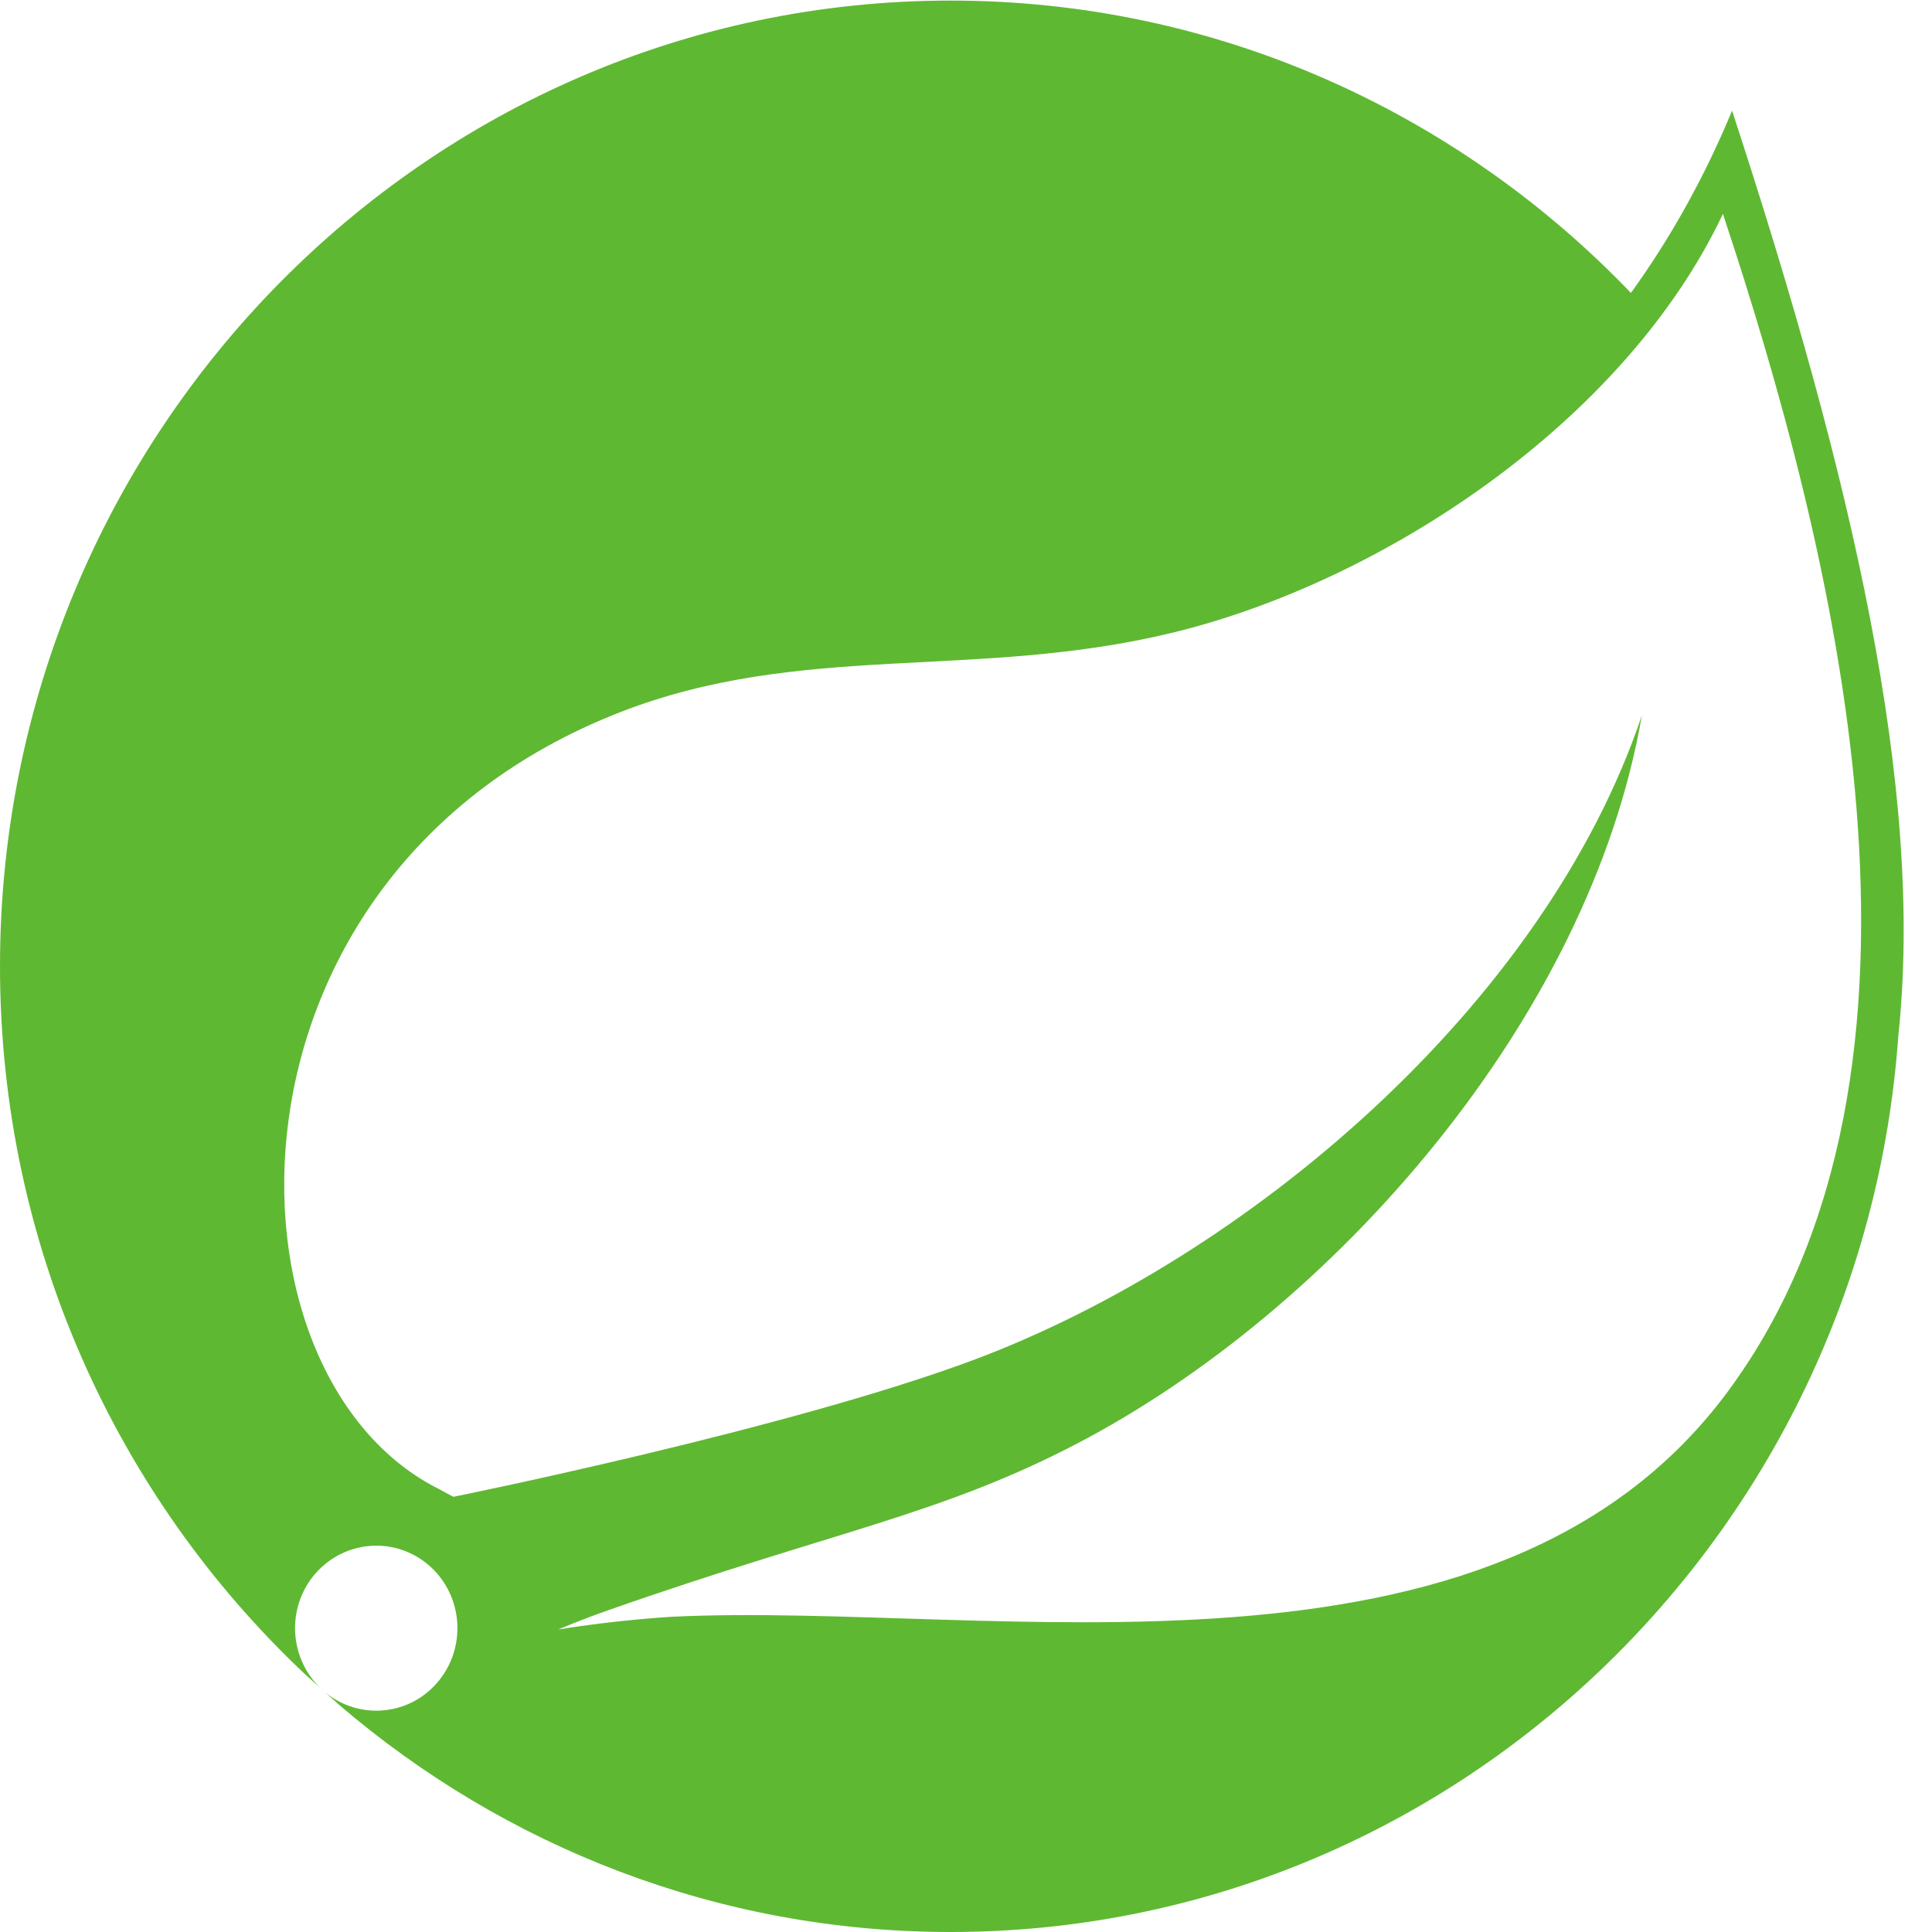<svg viewBox="0 0 50 50" xmlns="http://www.w3.org/2000/svg"><path d="M44.721 36.006c-6.064 8.207-19.016 5.437-27.321 5.835 0 0-1.47.083-2.951.331 0 0 .56-.243 1.274-.493 5.833-2.049 8.589-2.461 12.133-4.31 6.659-3.465 13.286-11.013 14.635-18.854-2.535 7.541-10.243 14.032-17.262 16.668-4.804 1.801-13.492 3.554-13.494 3.554.004.006-.346-.185-.351-.189-5.909-2.92-6.079-15.921 4.652-20.111 4.705-1.839 9.205-.829 14.292-2.059 5.425-1.31 11.708-5.441 14.261-10.842 2.863 8.626 6.302 22.123.132 30.469zm.105-33.142c-.722 1.742-1.603 3.312-2.618 4.716C37.738 2.919 31.498.015 24.602.015 11.036.015 0 11.227 0 25.006c0 7.223 3.035 13.738 7.874 18.304l.539.485c-.9-.745-1.038-2.087-.309-3.002.734-.915 2.056-1.057 2.956-.316.902.743 1.04 2.088.309 3.005-.728.917-2.053 1.055-2.954.315l.367.33C13.062 47.789 18.579 50 24.602 50c12.967 0 23.615-10.251 24.526-23.19.675-6.335-1.167-14.38-4.302-23.946" fill="#5FB832" fill-rule="nonzero"/></svg>